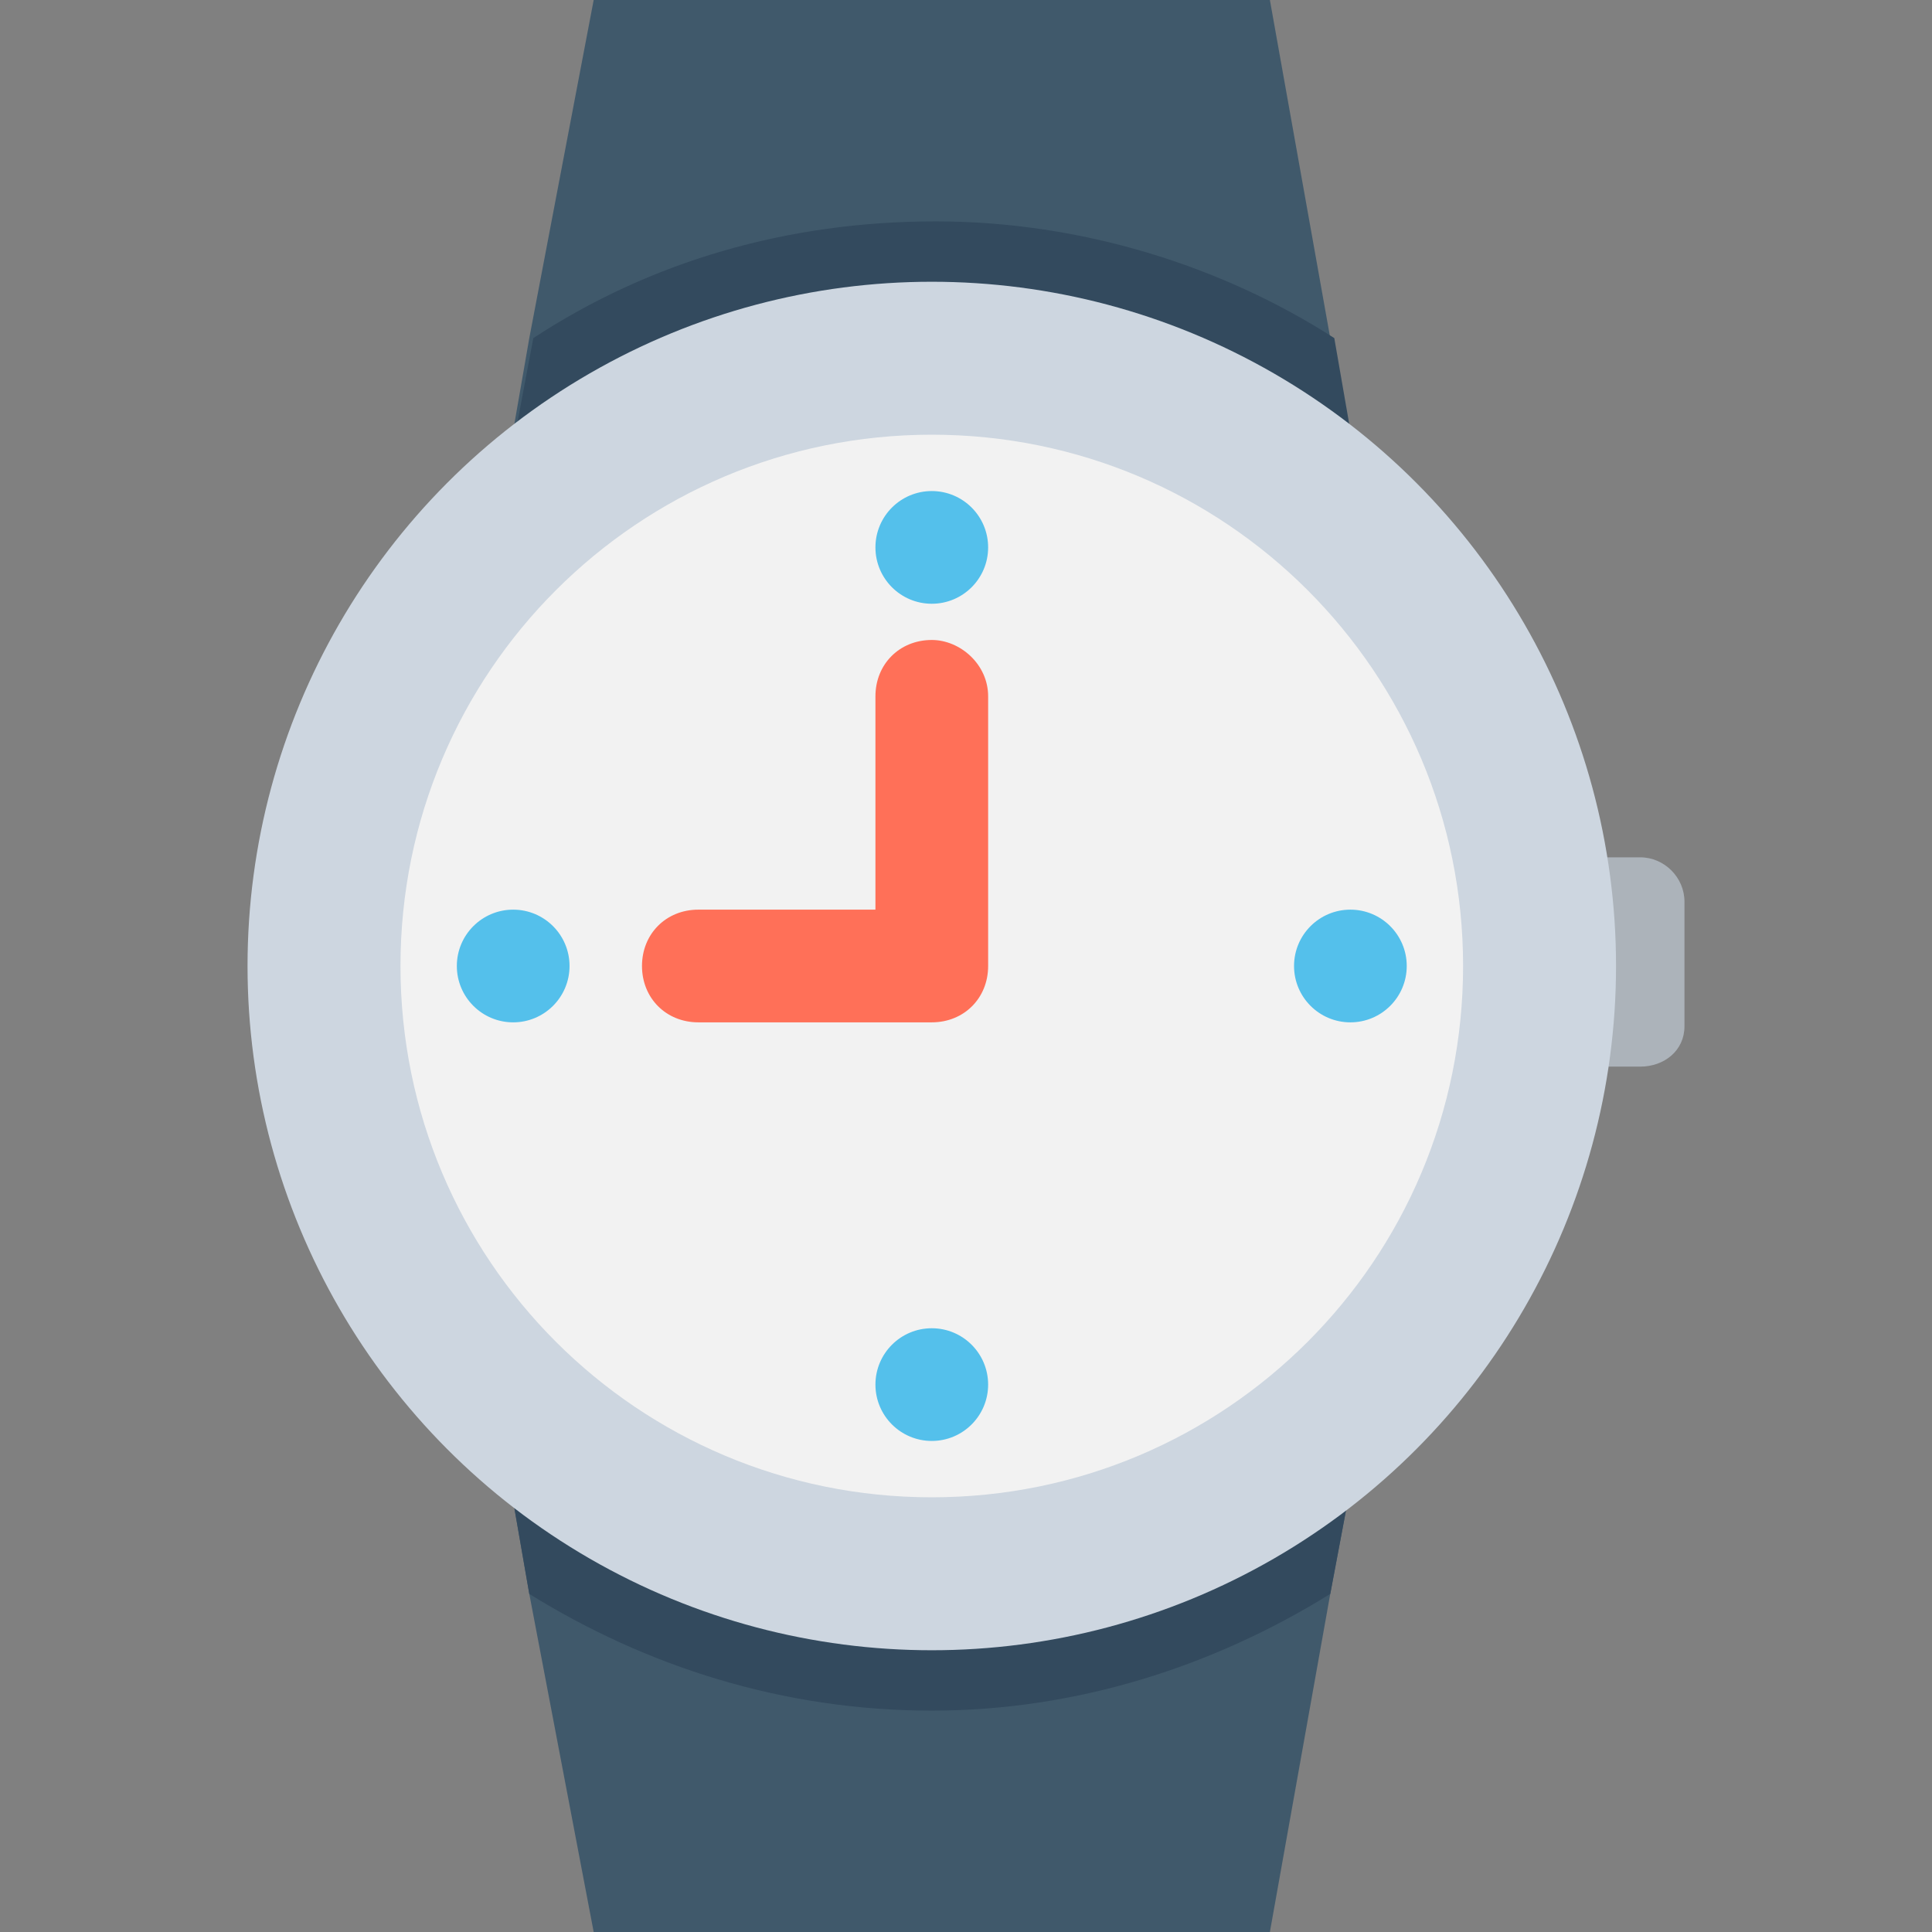 <svg viewBox="0 0 512 512" xmlns="http://www.w3.org/2000/svg"><rect x="0" y="0" width="512" height="512" fill="#808080" stroke="none"/><g><path d="M434.667 282.667h-18.133V227.2h18.133c6.4 0 11.733 5.333 11.733 11.733V272c0 6.4-5.333 10.667-11.733 10.667z" fill="#acb3ba"></path><path d="M366.4 163.2H127.467l12.8-73.6L157.333 0h179.2l16 89.6zM366.4 348.8l-13.867 73.6-16 89.6h-179.2l-17.066-89.6-12.8-73.6z" fill="#40596b"></path><path d="M127.467 348.8H366.4l-13.867 73.6c-30.933 19.2-67.2 30.933-105.6 30.933-39.467 0-75.733-11.733-106.667-30.933l-12.799-73.6zM366.4 163.2H127.467l13.867-73.6c30.933-20.267 67.2-30.933 106.667-30.933 38.4 0 75.733 11.733 105.6 30.933l12.799 73.6z" fill="#334a5e"></path><circle cx="246.933" cy="256" fill="#cdd6e0" r="181.333"></circle><path d="M246.933 396.8c-77.867 0-140.8-62.933-140.8-140.8s62.933-140.8 140.8-140.8 140.8 62.933 140.8 140.8-62.933 140.8-140.8 140.8z" fill="#f2f2f2"></path><circle cx="246.933" cy="145.067" fill="#54c0eb" r="14.933"></circle><circle cx="246.933" cy="366.933" fill="#54c0eb" r="14.933"></circle><circle cx="357.867" cy="256" fill="#54c0eb" r="14.933"></circle><circle cx="136" cy="256" fill="#54c0eb" r="14.933"></circle><path d="M246.933 169.6C238.4 169.6 232 176 232 184.533v56.533h-46.933c-8.533 0-14.933 6.4-14.933 14.933s6.4 14.933 14.933 14.933h61.867c8.533 0 14.933-6.4 14.933-14.933v-71.467c0-8.532-7.467-14.932-14.934-14.932z" fill="#ff7058"></path></g></svg>